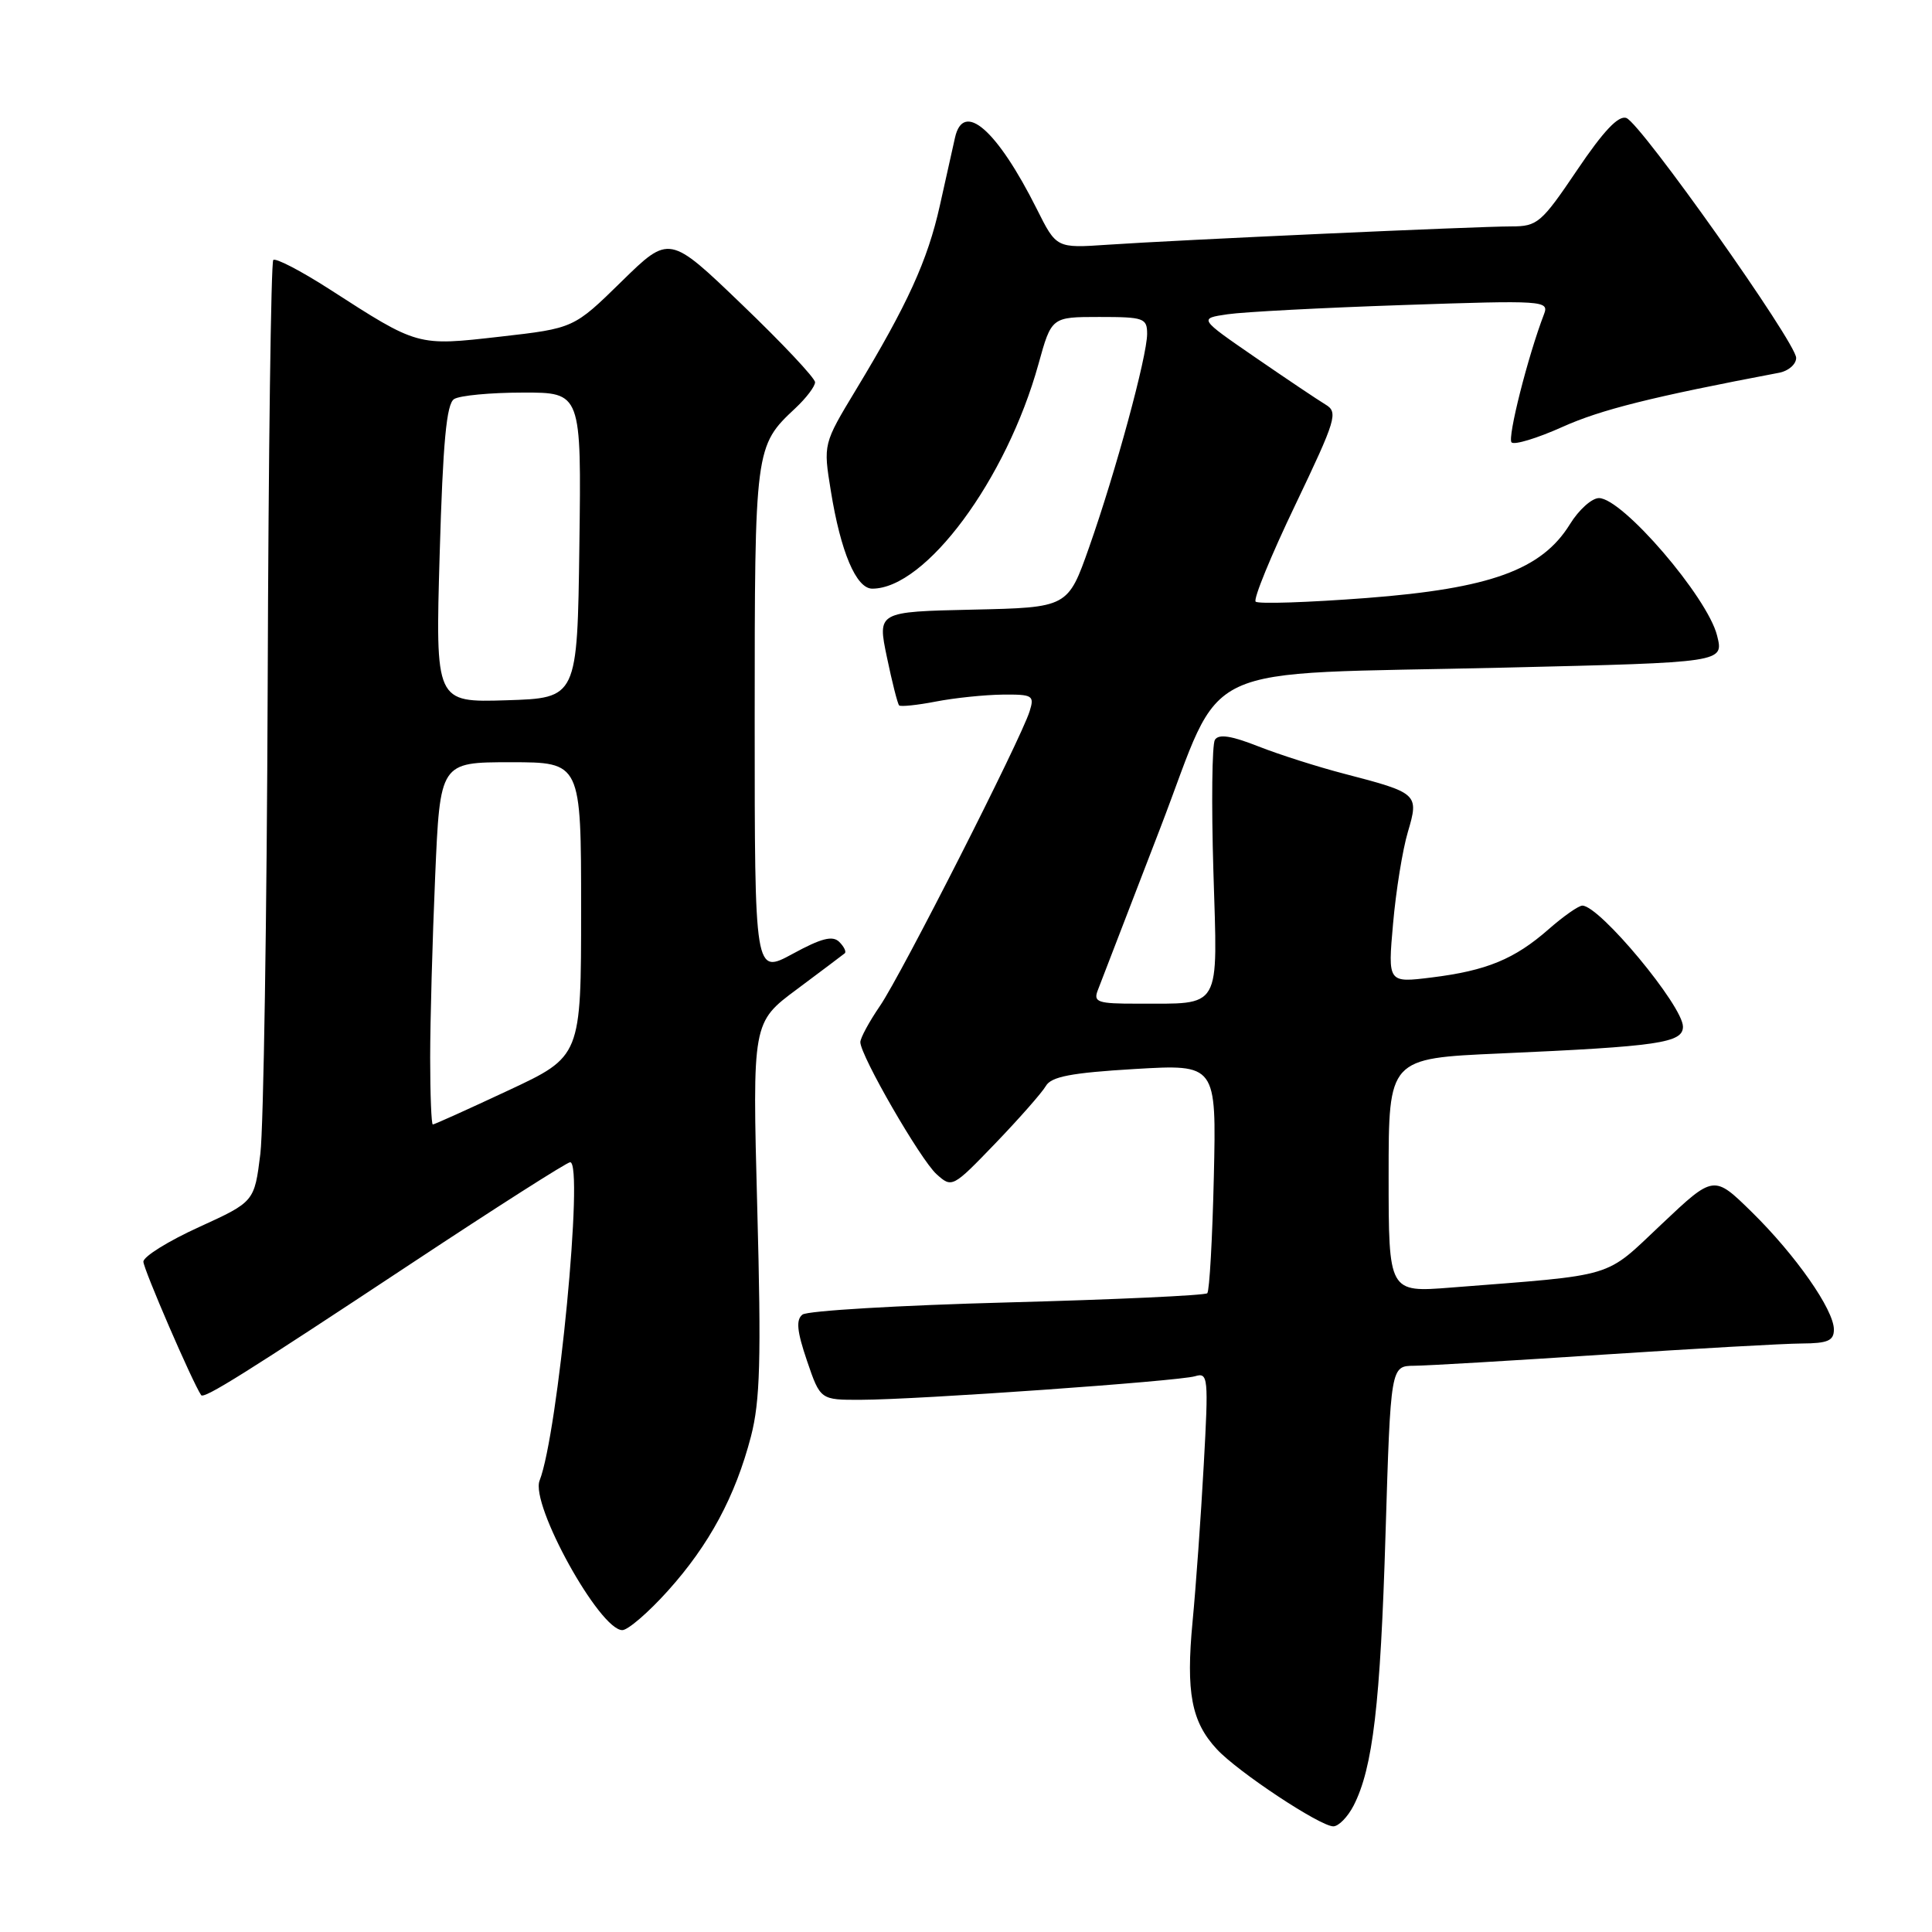 <?xml version="1.0" encoding="UTF-8" standalone="no"?>
<!DOCTYPE svg PUBLIC "-//W3C//DTD SVG 1.1//EN" "http://www.w3.org/Graphics/SVG/1.1/DTD/svg11.dtd" >
<svg xmlns="http://www.w3.org/2000/svg" xmlns:xlink="http://www.w3.org/1999/xlink" version="1.1" viewBox="0 0 256 256">
 <g >
 <path fill="currentColor"
d=" M 179.36 239.25 C 181.91 234.28 182.91 225.81 183.59 203.25 C 184.27 181.00 184.27 181.00 187.39 180.97 C 189.10 180.96 200.40 180.29 212.50 179.49 C 224.60 178.70 236.41 178.03 238.75 178.02 C 242.19 178.00 243.00 177.65 243.00 176.17 C 243.00 173.55 237.93 166.30 232.10 160.58 C 227.09 155.67 227.09 155.67 220.17 162.21 C 212.47 169.46 214.46 168.87 192.25 170.61 C 184.00 171.26 184.00 171.26 184.00 155.75 C 184.00 140.24 184.00 140.24 198.75 139.59 C 219.78 138.66 223.00 138.19 223.00 136.04 C 223.00 133.29 211.96 120.00 209.67 120.00 C 209.17 120.00 207.16 121.41 205.20 123.13 C 200.69 127.09 196.98 128.62 189.70 129.52 C 183.89 130.24 183.89 130.24 184.59 122.37 C 184.97 118.04 185.85 112.58 186.55 110.24 C 188.04 105.20 187.90 105.07 178.13 102.53 C 174.66 101.63 169.53 100.00 166.74 98.90 C 163.14 97.48 161.48 97.23 160.98 98.03 C 160.60 98.65 160.51 106.48 160.78 115.43 C 161.34 134.11 162.01 132.96 150.64 132.99 C 145.48 133.00 144.86 132.79 145.45 131.25 C 145.81 130.29 149.52 120.66 153.69 109.86 C 162.45 87.14 157.47 89.46 199.50 88.46 C 228.55 87.77 228.41 87.79 227.52 84.21 C 226.25 79.11 214.98 66.00 211.87 66.00 C 210.93 66.00 209.20 67.55 208.03 69.45 C 204.29 75.51 197.47 77.98 181.07 79.24 C 173.32 79.83 166.71 80.05 166.38 79.72 C 166.05 79.39 168.41 73.62 171.63 66.91 C 177.07 55.52 177.34 54.62 175.63 53.60 C 174.62 52.99 170.43 50.18 166.32 47.35 C 158.84 42.20 158.84 42.20 162.67 41.64 C 164.78 41.33 175.23 40.78 185.90 40.42 C 204.59 39.78 205.28 39.83 204.59 41.63 C 202.46 47.17 199.71 58.04 200.29 58.62 C 200.66 58.99 203.69 58.07 207.03 56.57 C 212.12 54.28 218.87 52.59 235.75 49.39 C 236.99 49.15 238.00 48.27 238.00 47.42 C 238.00 45.41 217.46 16.39 215.51 15.64 C 214.47 15.24 212.48 17.34 208.98 22.53 C 204.24 29.55 203.72 30.00 200.27 30.00 C 195.70 30.00 155.92 31.80 146.74 32.43 C 139.98 32.89 139.98 32.89 137.38 27.69 C 132.11 17.18 127.64 13.28 126.54 18.25 C 126.26 19.49 125.36 23.54 124.53 27.26 C 122.91 34.52 120.26 40.33 113.41 51.66 C 109.08 58.83 109.08 58.83 110.09 65.05 C 111.39 73.13 113.45 78.00 115.58 78.00 C 122.66 78.00 133.36 63.54 137.60 48.25 C 139.33 42.00 139.33 42.00 145.66 42.00 C 151.57 42.00 152.00 42.15 152.00 44.25 C 151.99 47.22 147.85 62.48 144.32 72.50 C 141.50 80.50 141.50 80.50 128.88 80.78 C 116.26 81.06 116.26 81.06 117.52 87.08 C 118.21 90.40 118.94 93.27 119.14 93.47 C 119.34 93.66 121.53 93.44 124.00 92.96 C 126.47 92.48 130.44 92.07 132.82 92.04 C 136.84 92.00 137.09 92.15 136.43 94.25 C 135.28 97.95 119.41 129.20 116.60 133.29 C 115.17 135.38 114.00 137.54 114.00 138.09 C 114.00 139.86 121.95 153.64 124.09 155.58 C 126.14 157.43 126.22 157.39 131.91 151.48 C 135.07 148.19 138.07 144.78 138.58 143.90 C 139.29 142.66 141.93 142.15 150.34 141.65 C 161.18 141.01 161.18 141.01 160.84 155.92 C 160.65 164.13 160.26 171.07 159.97 171.36 C 159.68 171.65 147.75 172.20 133.47 172.58 C 119.19 172.96 106.97 173.68 106.33 174.19 C 105.45 174.88 105.60 176.40 106.93 180.31 C 108.70 185.50 108.70 185.50 114.10 185.48 C 121.65 185.46 156.11 183.02 158.34 182.36 C 160.09 181.83 160.15 182.45 159.50 194.15 C 159.13 200.94 158.46 210.28 158.02 214.89 C 157.13 224.25 157.87 228.15 161.23 231.77 C 164.01 234.78 174.92 242.00 176.67 242.00 C 177.37 242.00 178.58 240.76 179.36 239.25 Z  M 88.49 210.80 C 93.98 204.70 97.44 198.27 99.51 190.32 C 100.72 185.64 100.88 180.14 100.34 160.04 C 99.69 135.47 99.69 135.47 105.60 131.08 C 108.84 128.66 111.69 126.52 111.93 126.32 C 112.17 126.13 111.85 125.45 111.21 124.81 C 110.33 123.93 108.83 124.32 105.03 126.39 C 100.00 129.12 100.00 129.12 100.00 95.51 C 100.00 59.31 100.03 59.10 105.40 54.08 C 106.83 52.74 108.00 51.20 108.00 50.65 C 108.00 50.10 103.65 45.47 98.34 40.38 C 88.69 31.10 88.69 31.10 82.36 37.30 C 76.03 43.50 76.03 43.50 66.27 44.61 C 55.24 45.86 55.45 45.92 43.64 38.31 C 39.86 35.88 36.52 34.15 36.21 34.45 C 35.91 34.76 35.57 60.10 35.47 90.76 C 35.36 121.42 34.92 149.37 34.50 152.87 C 33.71 159.24 33.71 159.24 26.36 162.60 C 22.31 164.44 19.00 166.50 19.00 167.18 C 19.00 168.13 25.49 183.15 26.65 184.86 C 27.02 185.41 32.51 181.97 54.64 167.33 C 65.72 160.00 75.13 154.00 75.55 154.00 C 77.39 154.00 73.94 189.95 71.50 196.18 C 70.25 199.36 79.45 216.00 82.46 216.00 C 83.20 216.00 85.92 213.66 88.49 210.80 Z  M 57.00 140.16 C 57.00 135.30 57.30 124.50 57.66 116.16 C 58.31 101.00 58.31 101.00 67.66 101.00 C 77.00 101.00 77.00 101.00 77.00 120.49 C 77.00 139.98 77.00 139.98 67.35 144.49 C 62.05 146.97 57.55 149.00 57.35 149.00 C 57.16 149.00 57.00 145.02 57.00 140.16 Z  M 58.26 73.40 C 58.69 58.59 59.16 53.51 60.17 52.88 C 60.90 52.41 65.00 52.02 69.27 52.02 C 77.04 52.00 77.04 52.00 76.77 72.25 C 76.50 92.50 76.50 92.50 67.10 92.79 C 57.69 93.08 57.69 93.08 58.26 73.40 Z "/>
</g>
</svg>